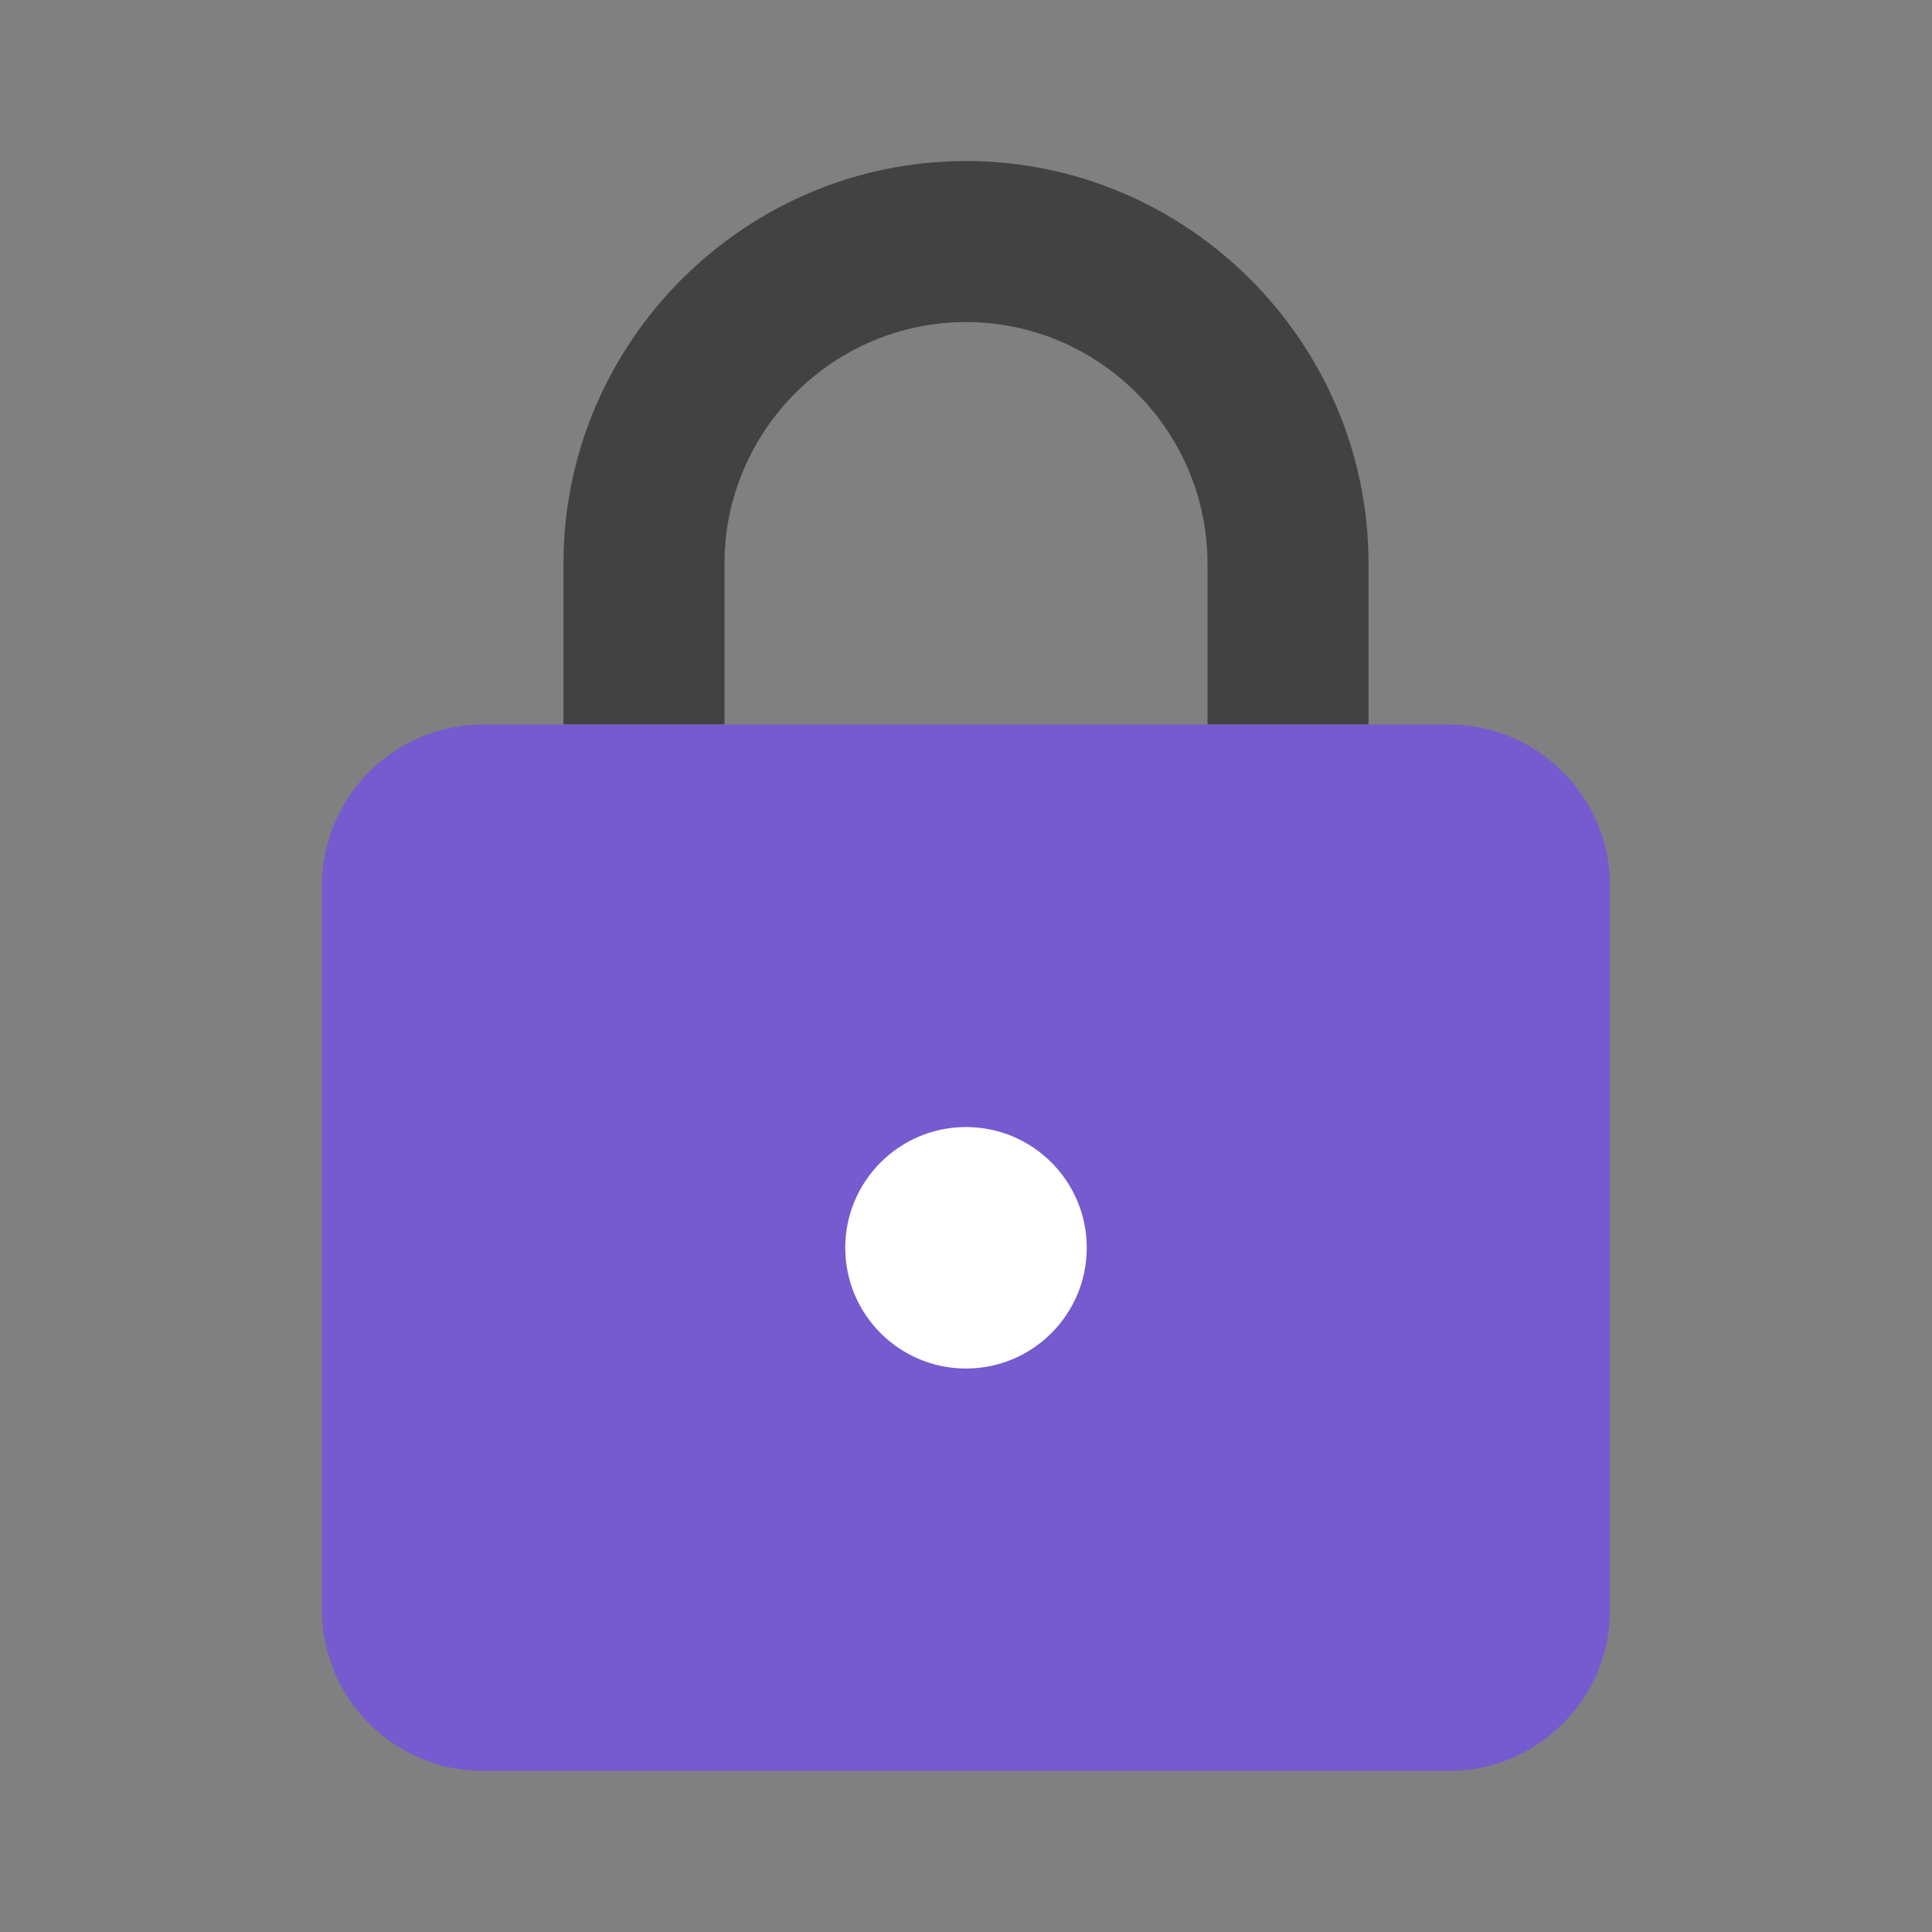 <svg width="20" height="20" viewBox="0 0 20 20" fill="none" xmlns="http://www.w3.org/2000/svg">
<rect x="0" y="0" width="20" height="20" fill="#808080" stroke="none"/>
<path d="M10 1.667C7.708 1.667 5.833 3.542 5.833 5.834V7.5H7.5V5.834C7.5 4.459 8.625 3.334 10 3.334C11.375 3.334 12.5 4.459 12.5 5.834V7.5H14.167V5.834C14.167 3.542 12.292 1.667 10 1.667Z" fill="#424242"/>
<path d="M15 18.333H5C4.083 18.333 3.333 17.583 3.333 16.667V9.167C3.333 8.25 4.083 7.5 5 7.5H15C15.917 7.5 16.667 8.25 16.667 9.167V16.667C16.667 17.583 15.917 18.333 15 18.333Z" fill="#755BCF"/>
<path d="M10 14.167C10.69 14.167 11.25 13.607 11.25 12.917C11.25 12.227 10.69 11.667 10 11.667C9.31 11.667 8.75 12.227 8.75 12.917C8.75 13.607 9.31 14.167 10 14.167Z" fill="white"/>
</svg>
